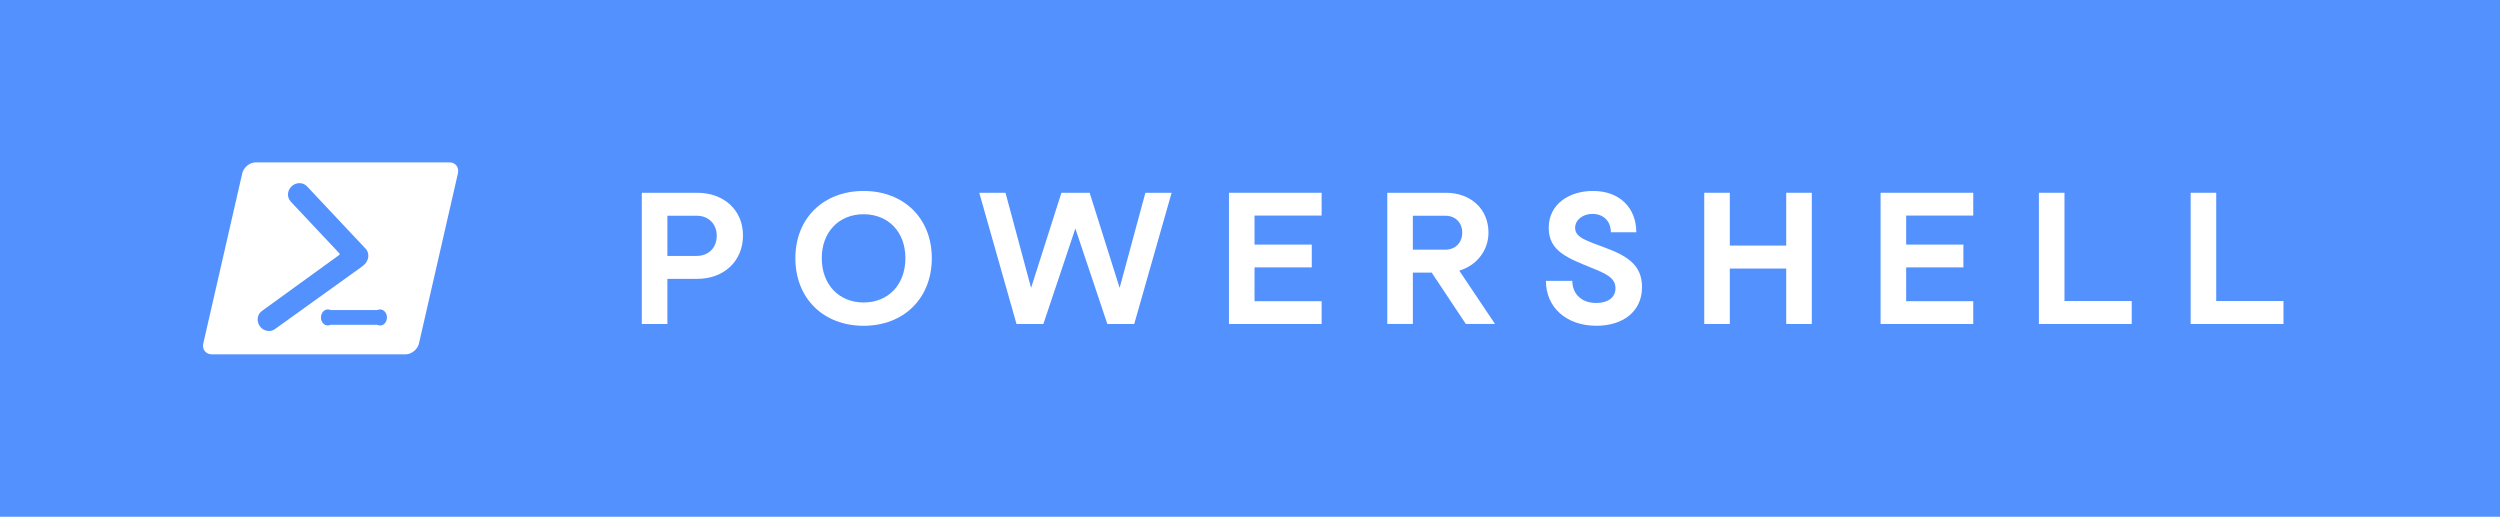<?xml version="1.0" encoding="UTF-8"?><svg id="uuid-e0ae0811-e2d2-429b-bf45-1d6d03cfd21d" xmlns="http://www.w3.org/2000/svg" viewBox="0 0 169.334 35"><rect width="169.334" height="35" fill="#5391fe" stroke-width="0"/><path d="M30.446,11c.409,0,.665.333.57.745l-2.635,11.509c-.094.412-.502.745-.911.745h-13.128c-.409,0-.665-.333-.57-.745l2.635-11.509c.094-.412.502-.745.911-.745h13.128ZM24.828,17.727c.178-.28.161-.642-.064-.882l-3.97-4.224c-.27-.287-.736-.289-1.04-.002-.304.285-.332.749-.062,1.036l3.309,3.52v.078l-5.266,3.814c-.319.232-.378.693-.133,1.031s.703.424,1.022.192l5.84-4.194c.199-.139.311-.259.365-.369v.001ZM22.401,21c-.364-.152-.66.141-.663.504,0,.362.297.655.663.496h3.146c.364.161.66-.132.663-.496-.003-.364-.299-.657-.663-.504h-3.146Z" fill="#fff" stroke-width="0"/><path d="M43.472,13.057h3.744c1.832,0,3.11,1.188,3.11,2.888,0,1.733-1.278,2.944-3.11,2.944h-2.011v3.055h-1.733v-8.887ZM47.193,17.334c.8,0,1.355-.556,1.355-1.366,0-.8-.556-1.355-1.355-1.355h-1.988v2.722h1.988Z" fill="#fff" stroke-width="0"/><path d="M53.873,17.489c0-2.71,1.899-4.554,4.621-4.554s4.621,1.844,4.621,4.554c0,2.722-1.899,4.577-4.621,4.577s-4.621-1.855-4.621-4.577ZM58.494,20.488c1.677,0,2.832-1.211,2.832-3,0-1.777-1.155-2.977-2.832-2.977-1.667,0-2.833,1.2-2.833,2.977,0,1.789,1.166,3,2.833,3Z" fill="#fff" stroke-width="0"/><path d="M66.329,13.057h1.777l1.733,6.443,2.055-6.443h1.911l2.032,6.443,1.744-6.443h1.777l-2.532,8.887h-1.822l-2.166-6.465-2.166,6.465h-1.821l-2.522-8.887Z" fill="#fff" stroke-width="0"/><path d="M83.242,13.057h6.276v1.544h-4.544v1.966h3.877v1.544h-3.877v2.289h4.544v1.544h-6.276v-8.887Z" fill="#fff" stroke-width="0"/><path d="M93.965,13.057h3.966c1.699,0,2.889,1.111,2.889,2.699,0,1.211-.8,2.222-1.978,2.577l2.422,3.61h-1.978l-2.311-3.477h-1.277v3.477h-1.733v-8.887ZM97.897,16.911c.678,0,1.145-.466,1.145-1.155,0-.677-.467-1.144-1.145-1.144h-2.199v2.299h2.199Z" fill="#fff" stroke-width="0"/><path d="M104.711,19.022h1.788c0,.877.611,1.5,1.622,1.5.733,0,1.3-.334,1.3-1,0-.722-.667-.989-1.611-1.378-1.621-.666-2.91-1.122-2.91-2.71,0-1.622,1.399-2.5,2.999-2.5,1.833,0,2.933,1.167,2.933,2.799h-1.722c0-.744-.5-1.244-1.244-1.244-.688,0-1.178.433-1.178.944,0,.666.8.877,2.033,1.344,1.455.544,2.499,1.145,2.499,2.666,0,1.678-1.311,2.622-3.088,2.622-2.055,0-3.421-1.255-3.421-3.043Z" fill="#fff" stroke-width="0"/><path d="M115.434,13.057h1.732v3.577h3.821v-3.577h1.733v8.887h-1.733v-3.754h-3.821v3.754h-1.732v-8.887Z" fill="#fff" stroke-width="0"/><path d="M127.379,13.057h6.276v1.544h-4.544v1.966h3.877v1.544h-3.877v2.289h4.544v1.544h-6.276v-8.887Z" fill="#fff" stroke-width="0"/><path d="M138.102,13.057h1.733v7.332h4.554v1.555h-6.287v-8.887Z" fill="#fff" stroke-width="0"/><path d="M148.381,13.057h1.732v7.332h4.555v1.555h-6.287v-8.887Z" fill="#fff" stroke-width="0"/></svg>